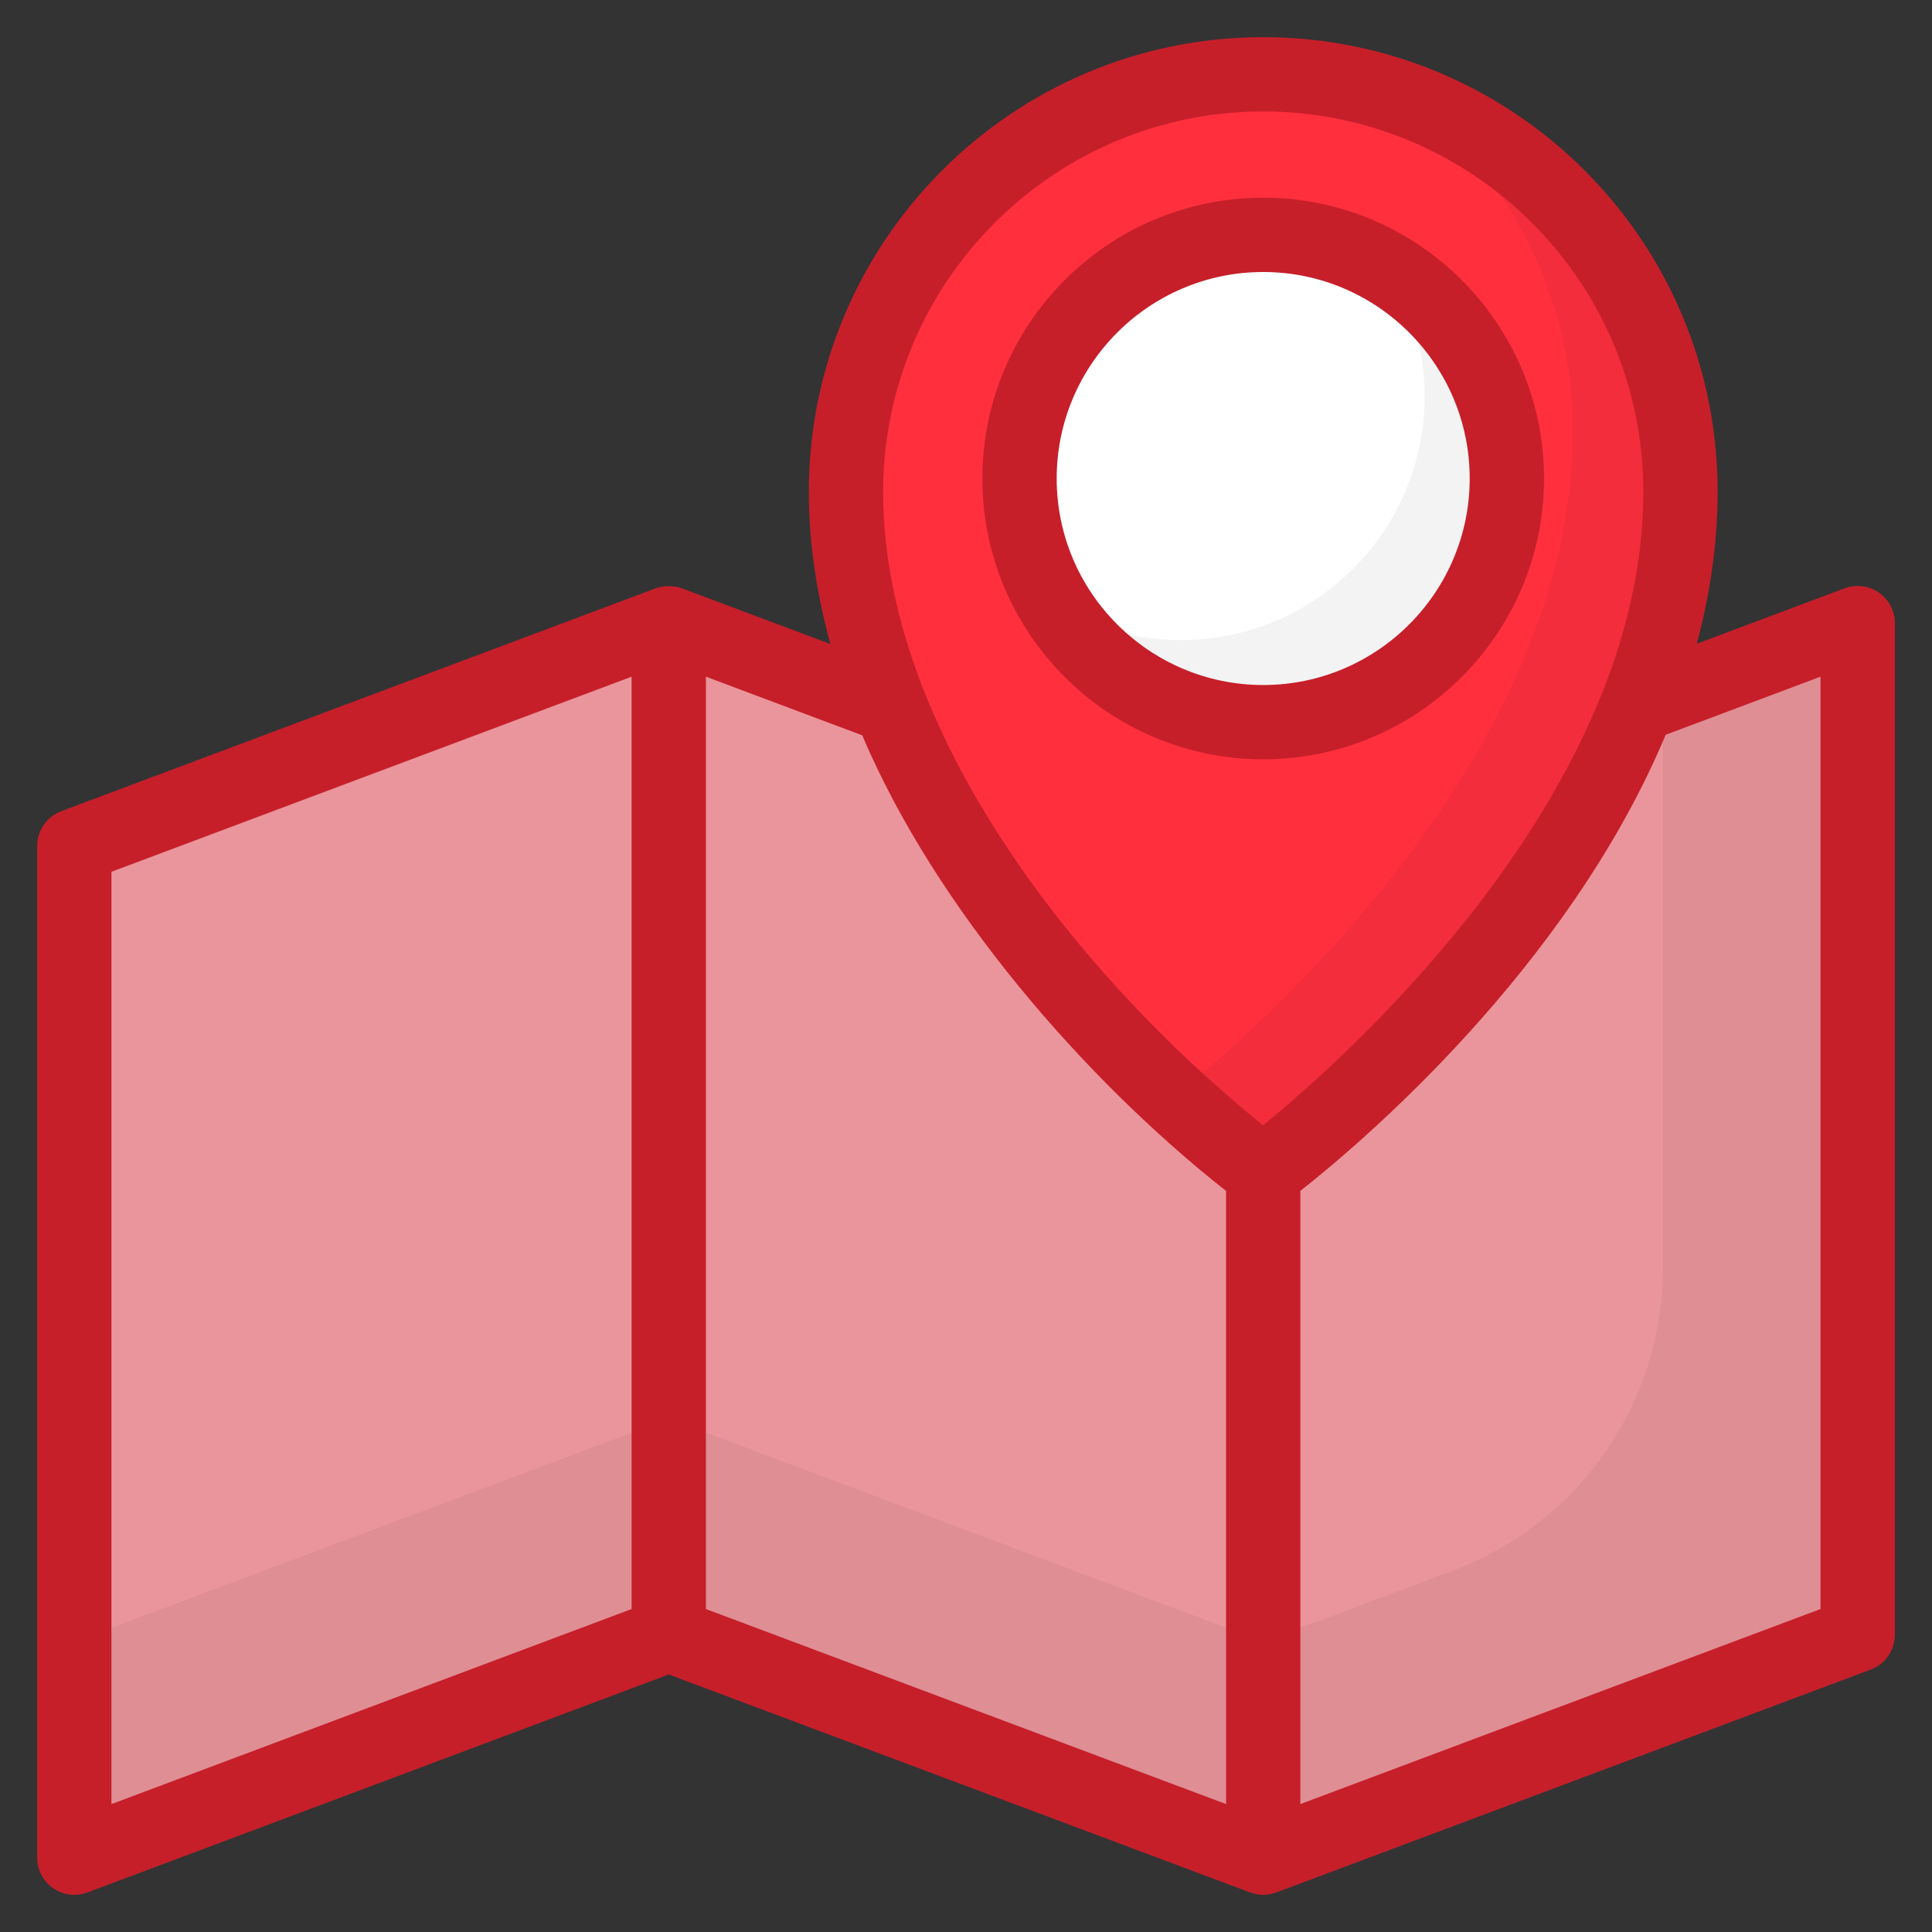 <svg width="48" height="48" viewBox="0 0 48 48" fill="none" xmlns="http://www.w3.org/2000/svg">
<rect x="0" y="0" width="48" height="48" fill="#333333" stroke="none"/>
<g clip-path="url(#clip0_281_675)">
<path d="M1.846 21.018V46.154L16.615 40.615V15.48L1.846 21.018Z" fill="#EA959B"/>
<path d="M16.615 15.48V40.615L31.384 46.154V21.018L16.615 15.48Z" fill="#EA959B"/>
<path d="M46.157 15.477V40.613L31.388 46.151V21.016L41.311 17.296L46.157 15.477Z" fill="#EA959B"/>
<path opacity="0.05" d="M16.619 35.249V40.613L1.85 46.151V40.788L16.619 35.249Z" fill="black"/>
<path opacity="0.05" d="M31.388 40.788V46.151L16.619 40.613V35.249L31.388 40.788Z" fill="black"/>
<path opacity="0.05" d="M46.158 15.477V40.613L31.389 46.151V40.788L36.106 39.016C39.235 37.843 41.312 34.853 41.312 31.511V17.296L46.158 15.477Z" fill="black"/>
<path d="M41.751 12.221C41.751 21.494 31.381 29.134 31.381 29.134C26.91 24.905 21.018 19.895 21.018 12.221C21.018 6.497 25.668 1.846 31.381 1.846C37.127 1.846 41.751 6.528 41.751 12.221Z" fill="#FF2F3E"/>
<path opacity="0.05" d="M41.755 12.219C41.755 21.496 31.379 29.13 31.379 29.13C31.379 29.13 30.816 28.724 29.958 27.976C29.718 27.764 29.45 27.523 29.164 27.256C31.167 25.659 39.078 18.8 39.078 10.705C39.078 7.382 37.518 4.428 35.09 2.536C35.173 2.563 35.266 2.6 35.349 2.637C39.106 4.197 41.755 7.908 41.755 12.219Z" fill="black"/>
<path d="M46.679 14.722C46.431 14.55 46.114 14.51 45.829 14.616L42.157 15.993C42.482 14.779 42.674 13.518 42.674 12.221C42.674 5.916 37.557 0.923 31.382 0.923C25.158 0.923 20.095 5.991 20.095 12.221C20.095 13.518 20.297 14.78 20.63 16L16.94 14.616C16.747 14.544 16.484 14.544 16.291 14.616L1.521 20.154C1.162 20.29 0.923 20.634 0.923 21.019V46.154C0.923 46.457 1.072 46.74 1.32 46.912C1.565 47.083 1.882 47.126 2.17 47.018L16.615 41.602L31.06 47.018C31.068 47.021 31.077 47.02 31.085 47.023C31.289 47.093 31.471 47.096 31.684 47.023C31.692 47.02 31.701 47.021 31.709 47.018L46.478 41.48C46.838 41.345 47.077 41 47.077 40.615V15.48C47.077 15.178 46.928 14.894 46.679 14.722ZM15.692 39.976L2.769 44.822V21.659L15.692 16.812V39.976ZM31.382 2.769C36.551 2.769 40.828 6.951 40.828 12.221C40.828 19.716 33.468 26.256 31.38 27.96C26.816 24.27 21.941 18.197 21.941 12.221C21.941 7.01 26.176 2.769 31.382 2.769ZM17.538 39.976V16.812L21.422 18.269C23.249 22.573 26.963 26.831 30.461 29.589V44.822L17.538 39.976ZM45.23 39.976L32.307 44.822V29.587C33.77 28.437 38.946 24.077 41.384 18.255L45.23 16.812V39.976Z" fill="#C61F2A"/>
<path d="M31.385 17.942C34.728 17.942 37.438 15.232 37.438 11.888C37.438 8.545 34.728 5.835 31.385 5.835C28.041 5.835 25.331 8.545 25.331 11.888C25.331 15.232 28.041 17.942 31.385 17.942Z" fill="white"/>
<path opacity="0.05" d="M37.435 11.887C37.435 15.228 34.73 17.942 31.389 17.942C29.192 17.942 27.272 16.779 26.219 15.034C27.133 15.588 28.195 15.902 29.339 15.902C32.681 15.902 35.395 13.188 35.395 9.847C35.395 8.702 35.072 7.622 34.518 6.708C36.262 7.77 37.435 9.69 37.435 11.887Z" fill="black"/>
<path d="M31.384 18.865C27.537 18.865 24.407 15.736 24.407 11.889C24.407 8.042 27.537 4.912 31.384 4.912C35.231 4.912 38.361 8.042 38.361 11.889C38.361 15.736 35.231 18.865 31.384 18.865ZM31.384 6.758C28.555 6.758 26.253 9.059 26.253 11.889C26.253 14.717 28.555 17.019 31.384 17.019C34.213 17.019 36.514 14.717 36.514 11.889C36.514 9.059 34.213 6.758 31.384 6.758Z" fill="#C61F2A"/>
</g>
<defs>
<clipPath id="clip0_281_675">
<rect width="48" height="48" fill="white"/>
</clipPath>
</defs>
</svg>
